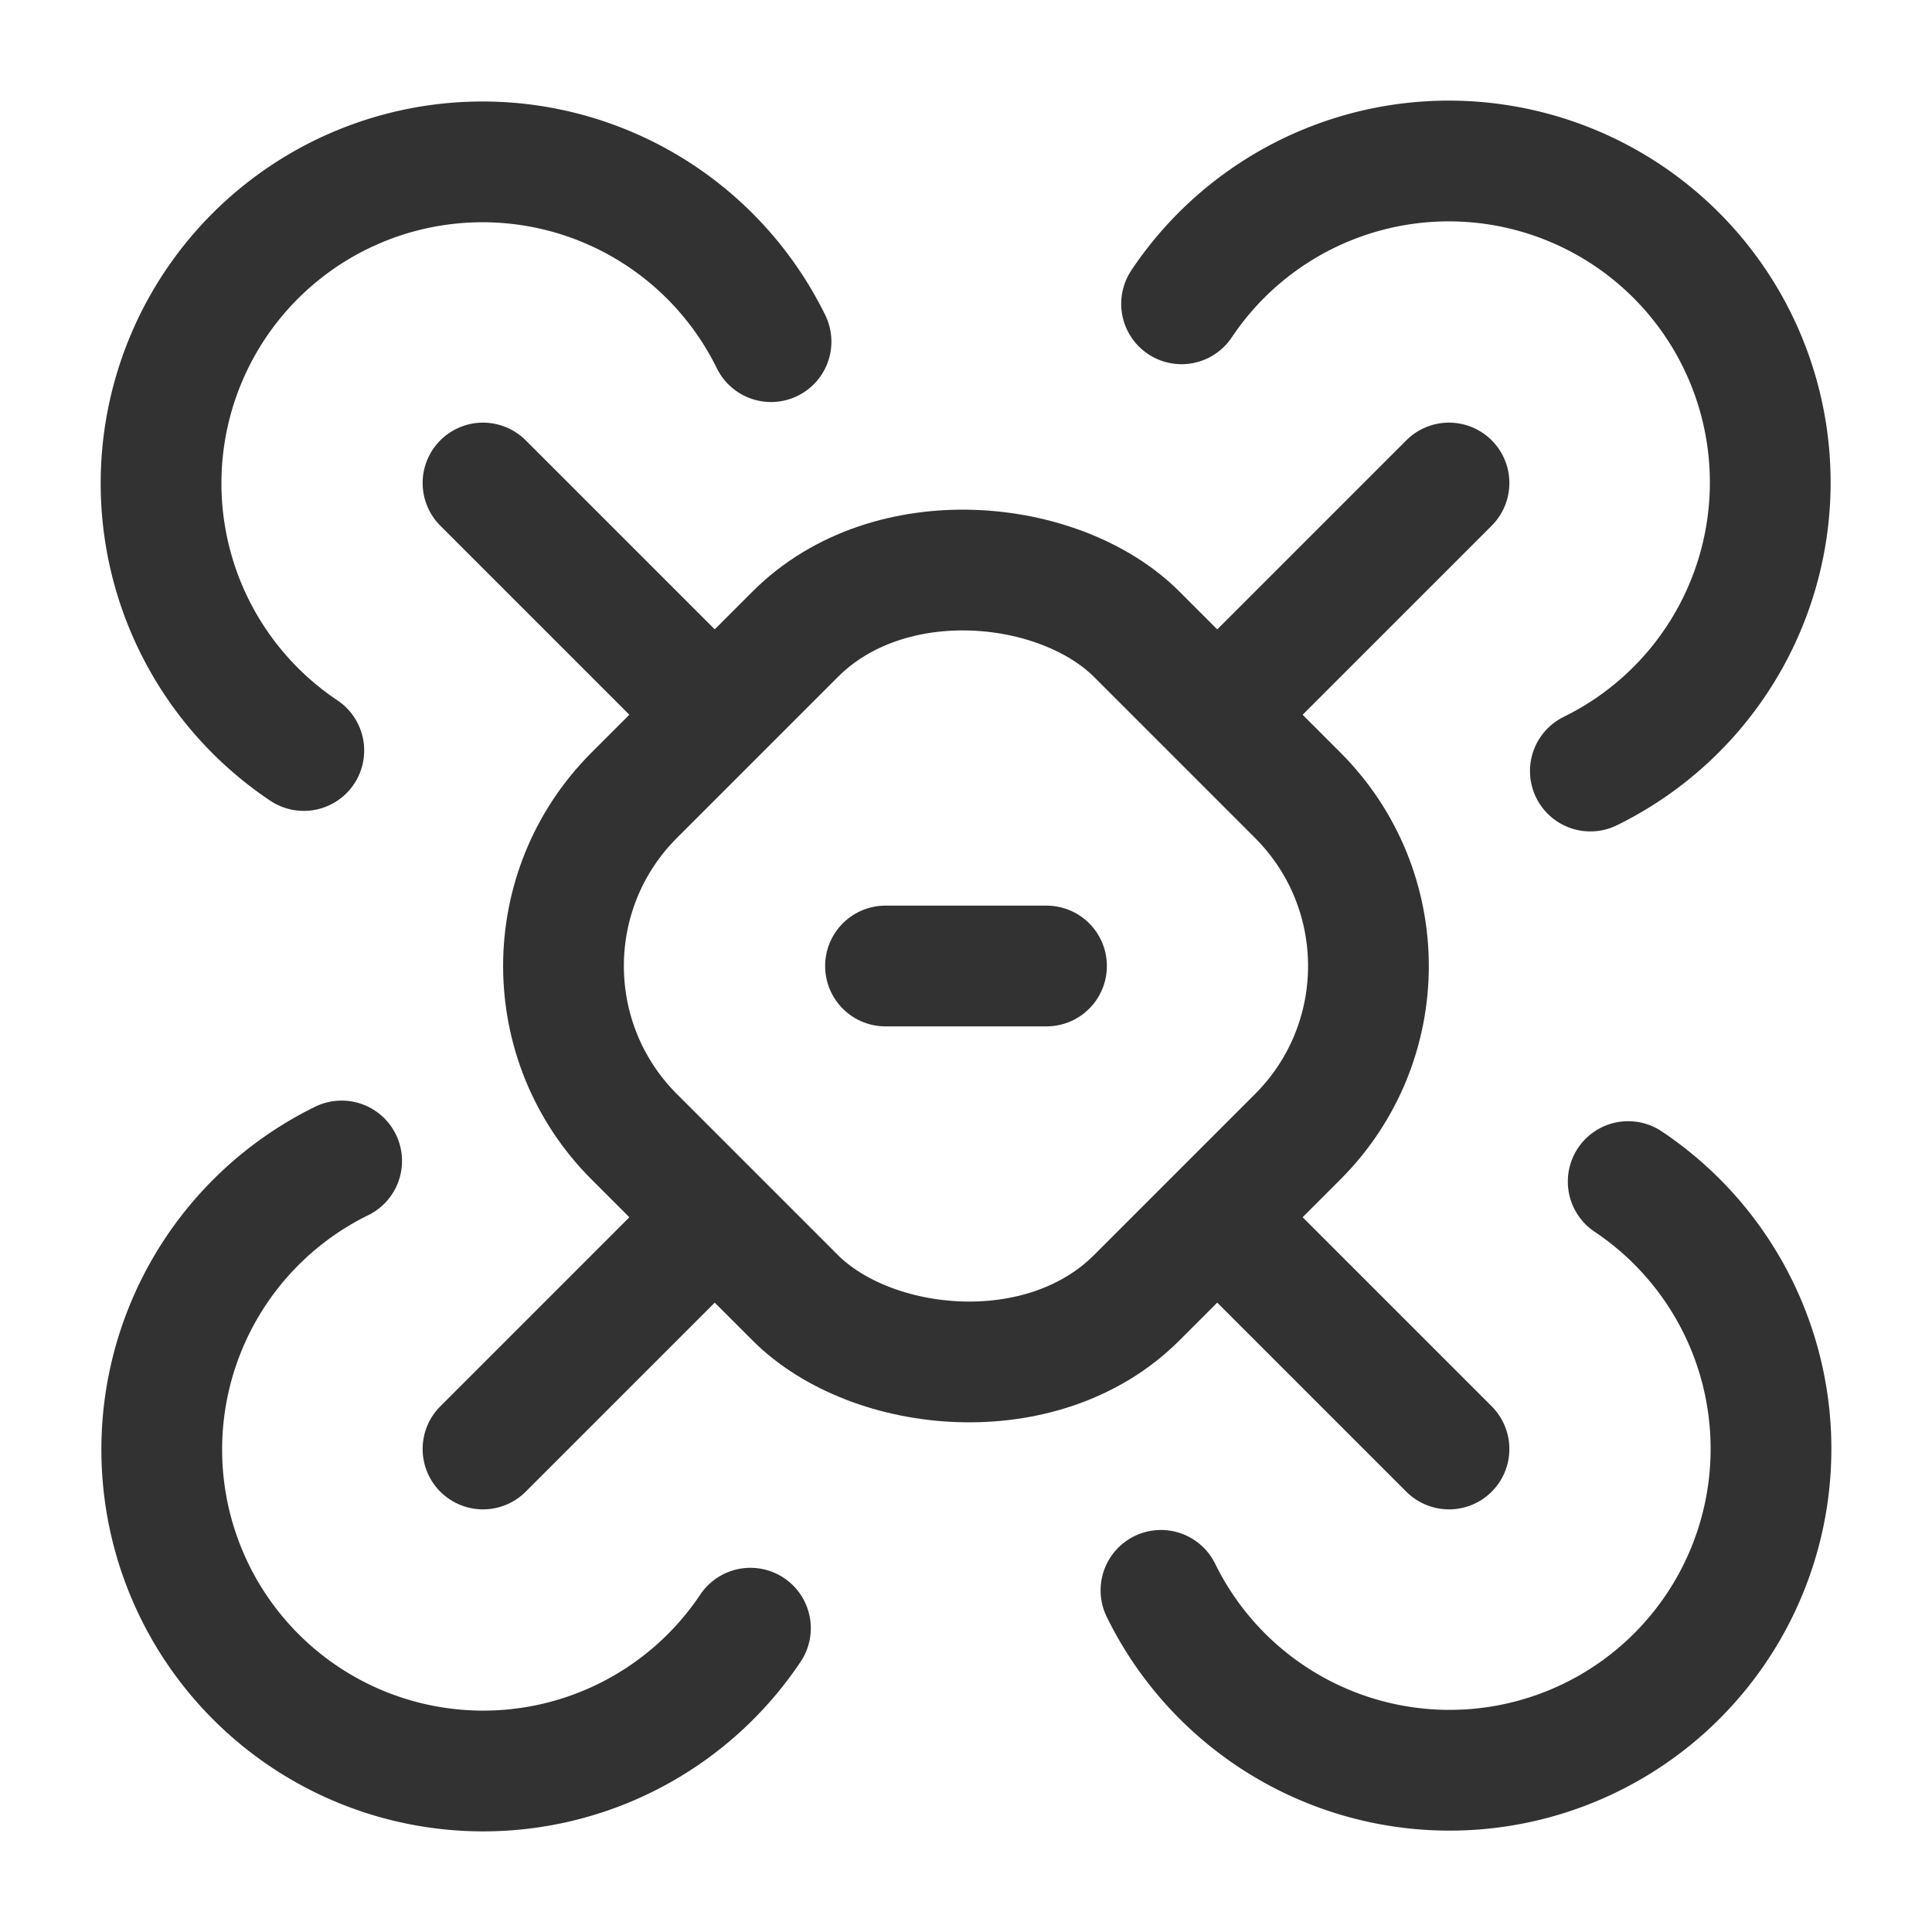 <svg xmlns="http://www.w3.org/2000/svg" viewBox="0 0 24 24"><rect x="7.586" y="7.586" width="8.828" height="8.828" rx="3" transform="translate(-4.971 12) rotate(-45)" stroke-width="1.5" stroke="#323232" stroke-linecap="round" stroke-linejoin="round" fill="none"/><line x1="8.782" y1="8.782" x2="6" y2="6" fill="none" stroke="#323232" stroke-linecap="round" stroke-linejoin="round" stroke-width="1.5"/><line x1="15.218" y1="15.218" x2="18" y2="18" fill="none" stroke="#323232" stroke-linecap="round" stroke-linejoin="round" stroke-width="1.5"/><line x1="8.782" y1="15.218" x2="6" y2="18" fill="none" stroke="#323232" stroke-linecap="round" stroke-linejoin="round" stroke-width="1.5"/><line x1="15.218" y1="8.782" x2="18" y2="6" fill="none" stroke="#323232" stroke-linecap="round" stroke-linejoin="round" stroke-width="1.5"/><line x1="11" y1="12" x2="13" y2="12" fill="none" stroke="#323232" stroke-linecap="round" stroke-linejoin="round" stroke-width="1.5"/><path d="M4.244,14.422a3.993,3.993,0,1,0,5.078,5.804" fill="none" stroke="#323232" stroke-linecap="round" stroke-linejoin="round" stroke-width="1.5"/><path d="M19.756,9.578a3.993,3.993,0,1,0-5.078-5.804" fill="none" stroke="#323232" stroke-linecap="round" stroke-linejoin="round" stroke-width="1.5"/><path d="M9.578,4.244A3.993,3.993,0,1,0,3.774,9.323" fill="none" stroke="#323232" stroke-linecap="round" stroke-linejoin="round" stroke-width="1.5"/><path d="M14.422,19.756a3.993,3.993,0,1,0,5.804-5.078" fill="none" stroke="#323232" stroke-linecap="round" stroke-linejoin="round" stroke-width="1.5"/><rect width="24" height="24" fill="none"/></svg>